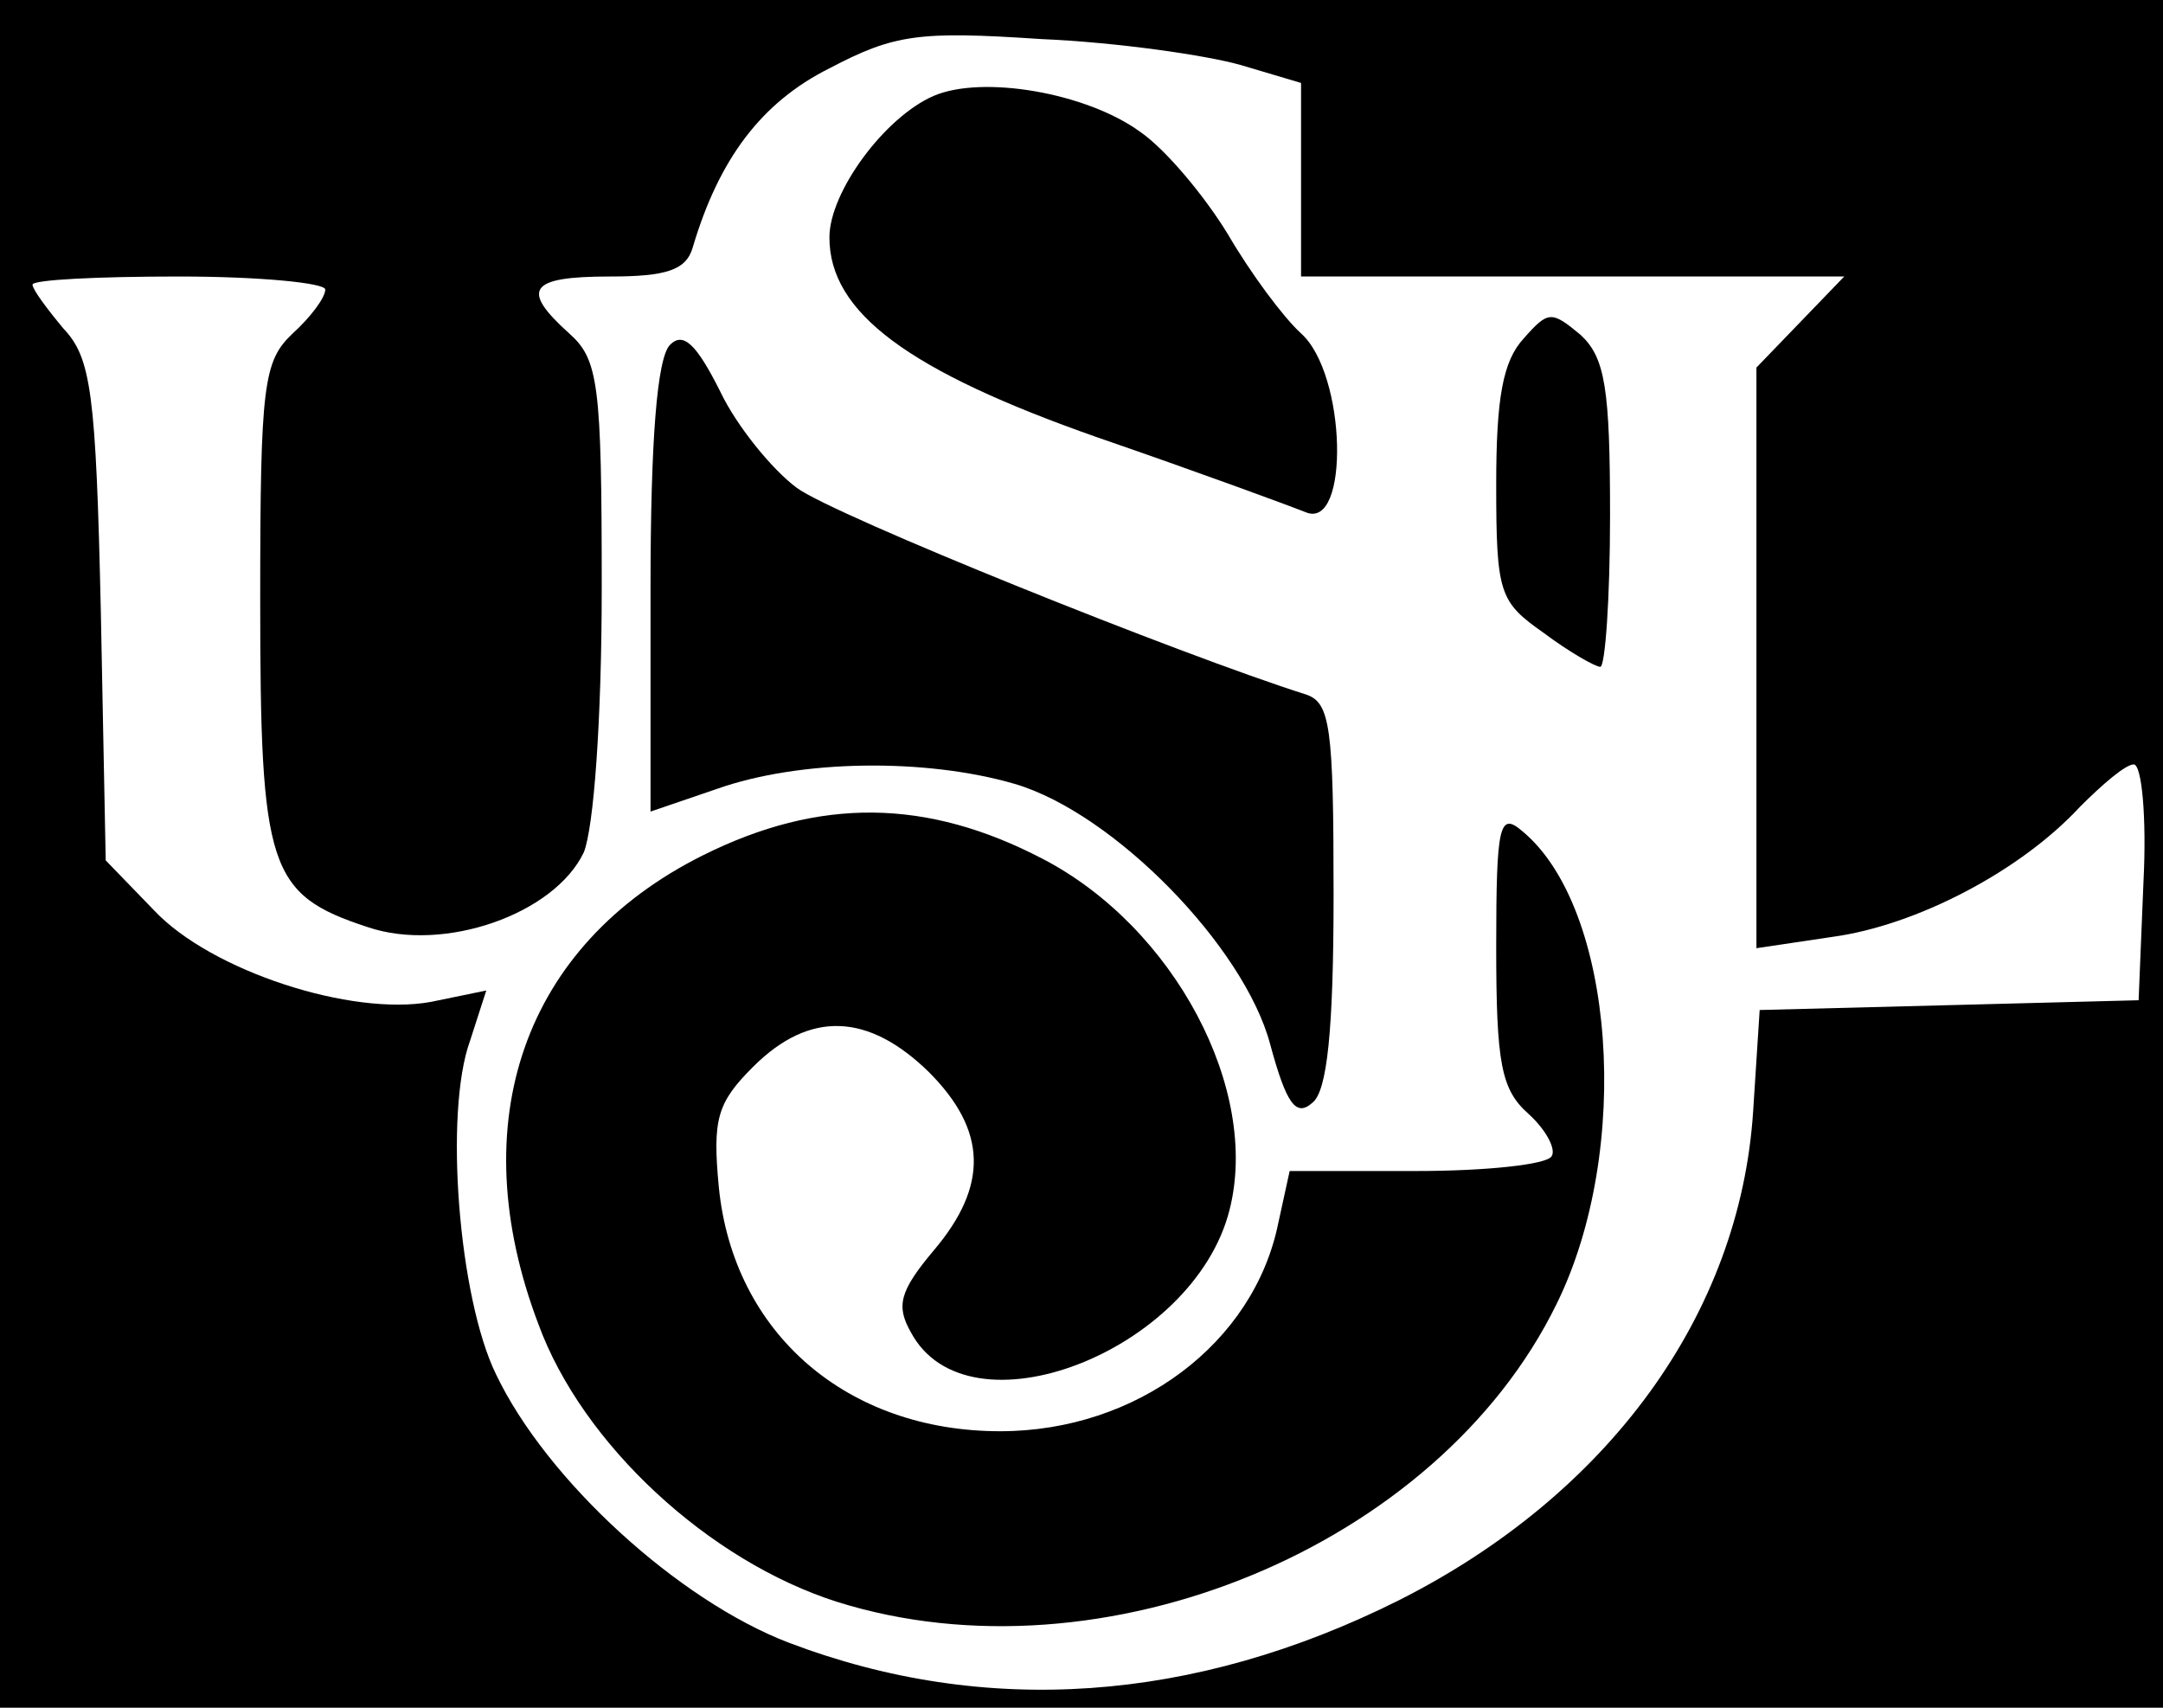 <?xml version="1.0" standalone="no"?>
<!DOCTYPE svg PUBLIC "-//W3C//DTD SVG 20010904//EN"
 "http://www.w3.org/TR/2001/REC-SVG-20010904/DTD/svg10.dtd">
<svg version="1.0" xmlns="http://www.w3.org/2000/svg"
 width="133pt" height="105pt" viewBox="0 0 133 105"
 preserveAspectRatio="xMidYMid meet">

<g transform="translate(0,105) scale(0.1,-0.1)"
fill="#000000" stroke="none">
<path d="M0 525 l0 -525 665 0 665 0 0 525 0 525 -665 0 -665 0 0 -525z m763
485 l37 -11 0 -59 0 -60 167 0 167 0 -27 -28 -27 -28 0 -178 0 -179 47 7 c51
7 115 40 152 80 14 14 28 26 33 26 5 0 8 -33 6 -72 l-3 -73 -116 -3 -117 -3
-4 -62 c-8 -125 -89 -236 -218 -301 -126 -63 -254 -72 -375 -26 -68 26 -149
100 -180 165 -23 47 -32 161 -16 205 l10 31 -34 -7 c-49 -9 -135 19 -170 56
l-30 31 -3 153 c-3 135 -6 156 -23 174 -10 12 -19 24 -19 27 0 3 40 5 90 5 50
0 90 -4 90 -8 0 -5 -9 -17 -20 -27 -18 -17 -20 -31 -20 -164 0 -165 5 -181 66
-201 47 -16 115 8 133 46 6 15 11 80 11 163 0 125 -2 140 -20 156 -30 27 -25
35 25 35 35 0 47 4 51 18 16 54 42 89 84 110 40 21 55 23 130 18 47 -2 102
-10 123 -16z"/>
<path d="M574 991 c-30 -13 -64 -59 -64 -87 0 -46 48 -82 165 -123 61 -21 118
-42 128 -46 27 -11 25 85 -3 110 -11 10 -31 37 -45 61 -14 23 -38 52 -54 63
-33 24 -97 35 -127 22z"/>
<path d="M937 842 c-13 -14 -17 -37 -17 -90 0 -67 2 -72 29 -91 16 -12 32 -21
35 -21 3 0 6 42 6 93 0 78 -3 97 -18 111 -18 15 -20 15 -35 -2z"/>
<path d="M412 838 c-8 -8 -12 -59 -12 -150 l0 -137 41 14 c51 18 128 19 183 3
61 -18 141 -100 157 -160 10 -37 16 -45 26 -36 9 7 13 44 13 128 0 103 -2 118
-17 123 -76 24 -290 110 -313 127 -15 11 -37 38 -47 59 -15 30 -23 37 -31 29z"/>
<path d="M432 524 c-110 -55 -148 -164 -101 -288 27 -74 105 -146 184 -171
163 -51 369 34 442 183 47 95 36 244 -21 291 -14 12 -16 4 -16 -71 0 -72 3
-88 20 -103 11 -10 17 -22 14 -26 -3 -5 -40 -9 -83 -9 l-78 0 -7 -32 c-15 -74
-87 -128 -171 -128 -94 0 -164 60 -173 150 -4 42 -1 52 21 74 35 35 71 33 108
-3 36 -36 37 -70 3 -110 -21 -25 -23 -34 -14 -50 35 -66 174 -12 196 75 19 74
-34 174 -115 216 -71 37 -137 38 -209 2z"/>
</g>
</svg>
